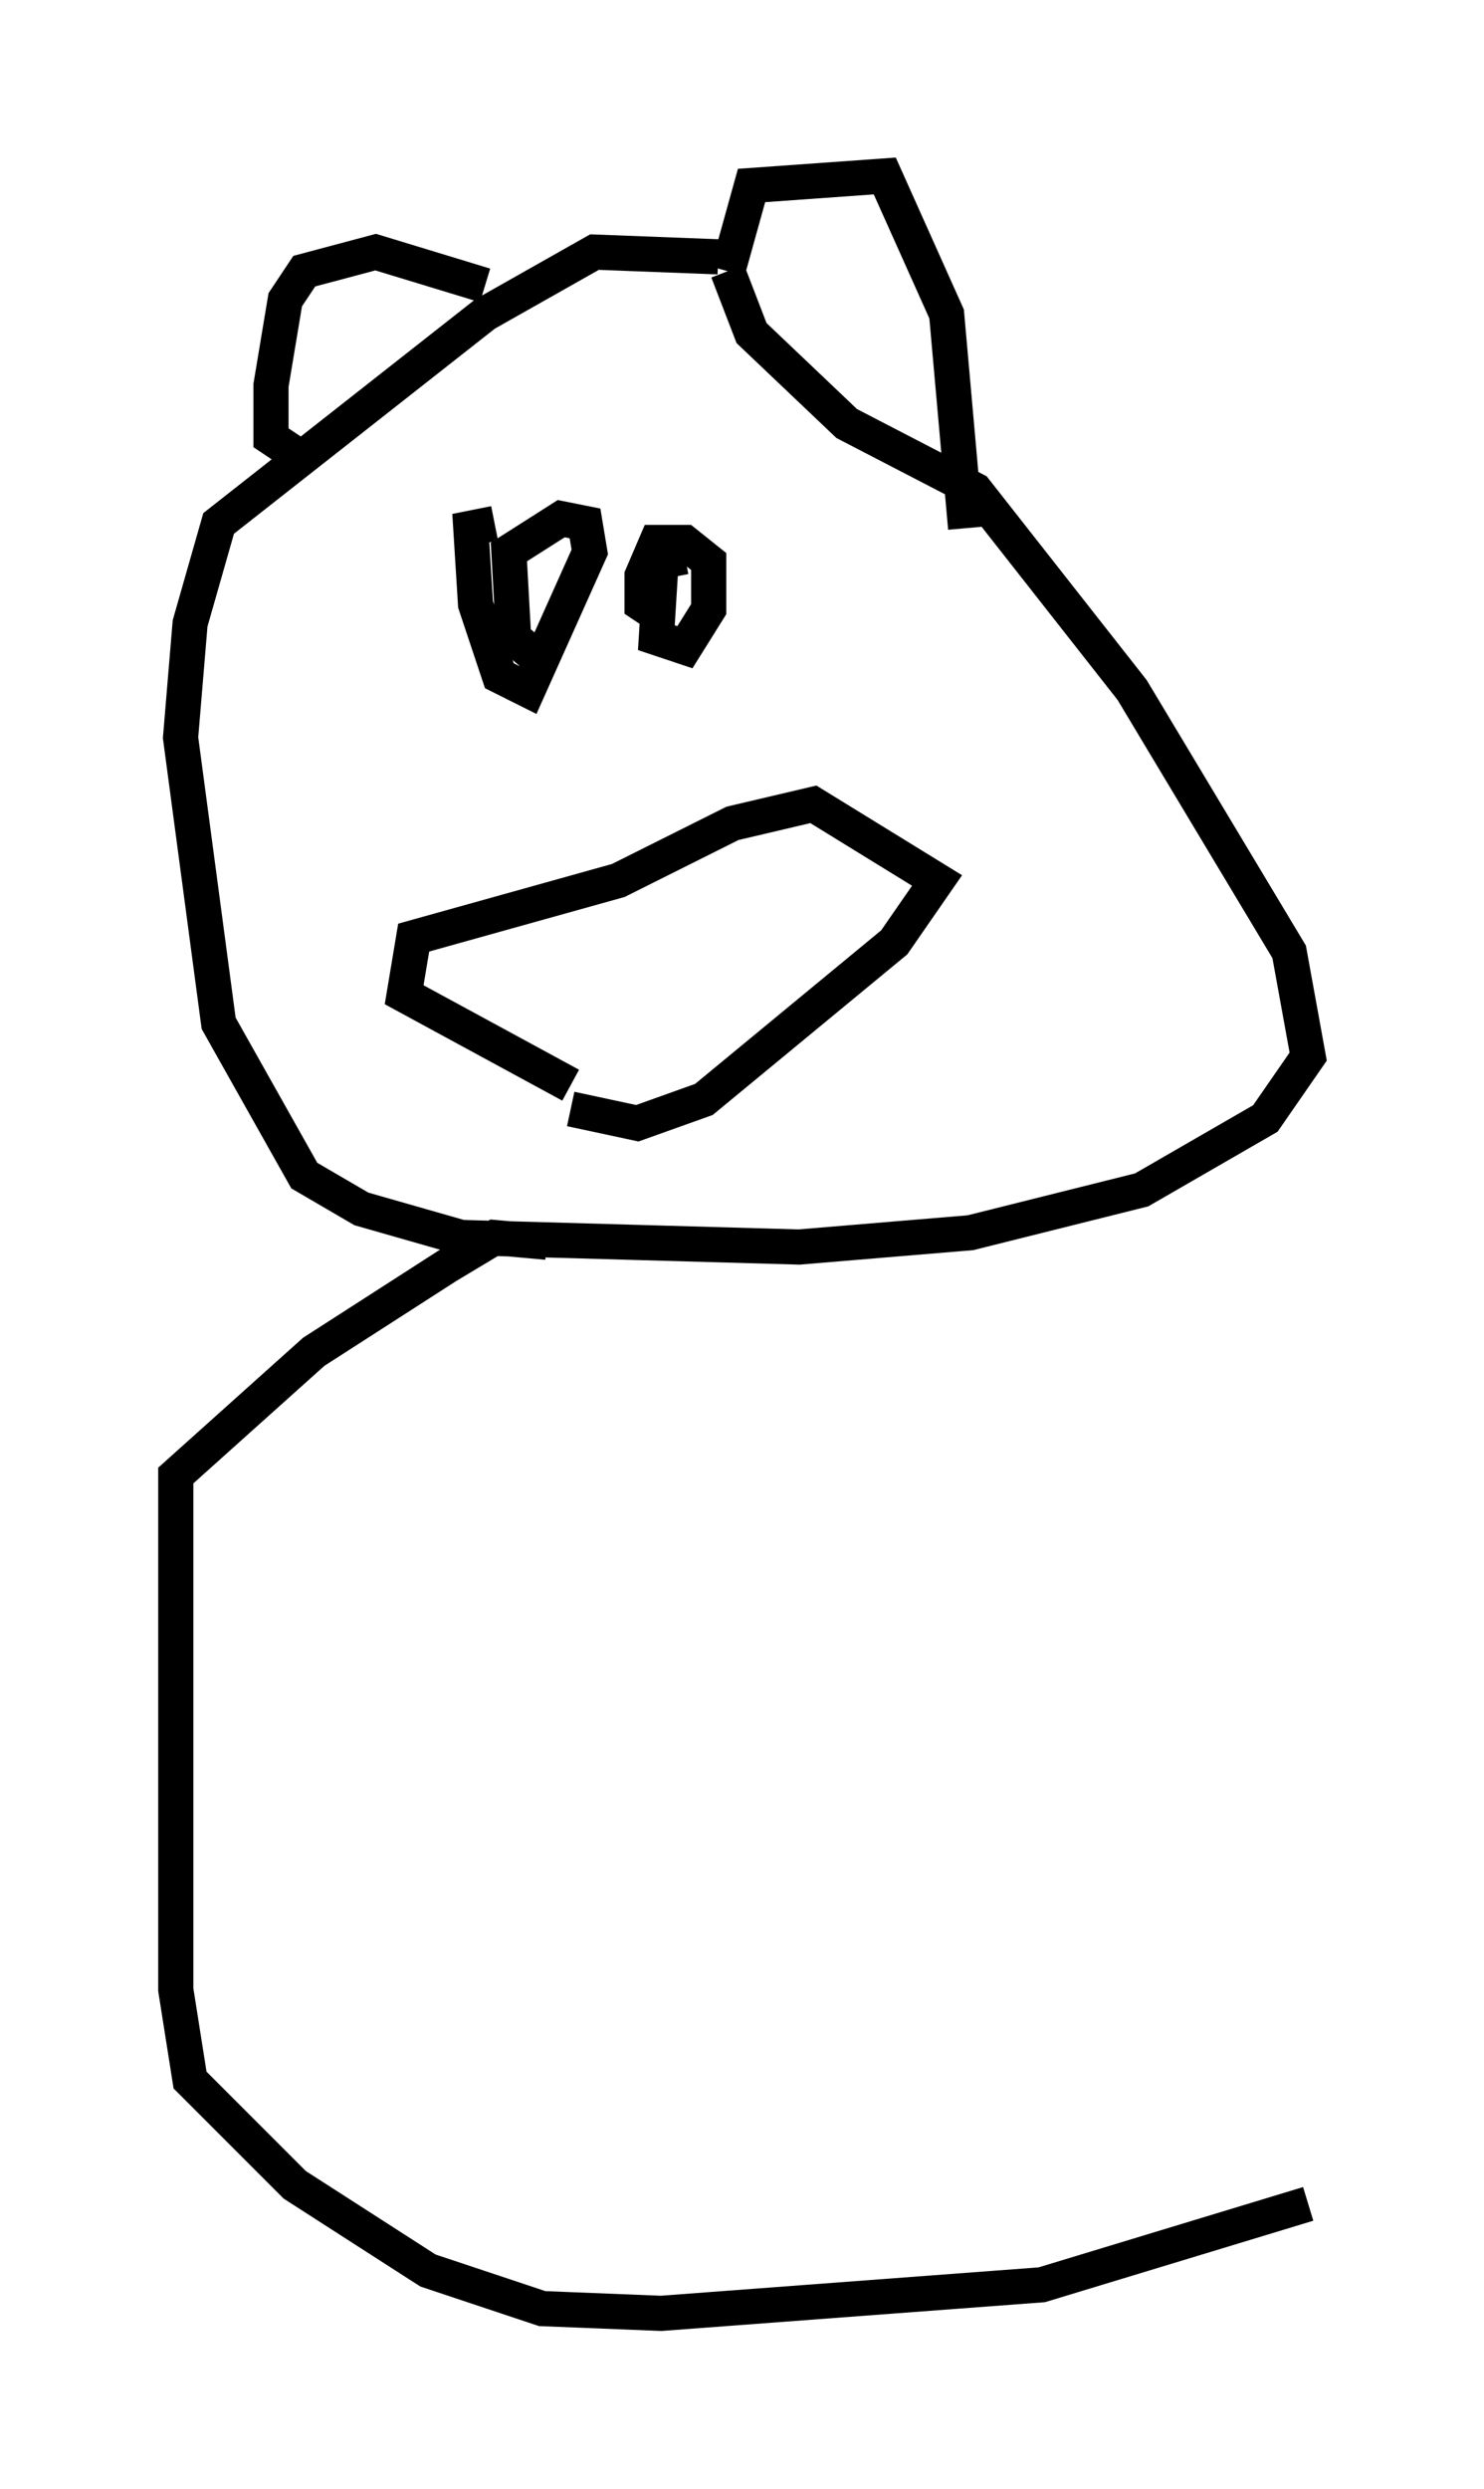 <?xml version="1.0" encoding="utf-8" ?>
<svg baseProfile="full" height="70.757" version="1.1" width="42.205" xmlns="http://www.w3.org/2000/svg" xmlns:ev="http://www.w3.org/2001/xml-events" xmlns:xlink="http://www.w3.org/1999/xlink"><defs /><rect fill="white" height="70.757" width="42.205" x="0" y="0" /><path d="M23.538, 8.248 m-3.112, -0.947 l-3.518, -0.135 -3.112, 1.759 l-7.578, 5.954 -0.812, 2.842 l-0.271, 3.248 1.083, 8.119 l2.436, 4.33 1.624, 0.947 l2.842, 0.812 9.607, 0.271 l4.871, -0.406 4.871, -1.218 l3.518, -2.03 1.218, -1.759 l-0.541, -2.977 -4.465, -7.442 l-4.465, -5.683 -3.654, -1.894 l-2.706, -2.571 -0.677, -1.759 m0.0, 0.0 l0.677, -2.436 3.789, -0.271 l1.759, 3.924 0.541, 6.089 m-13.667, -6.901 l-3.112, -0.947 -2.03, 0.541 l-0.541, 0.812 -0.406, 2.436 l0.0, 1.488 0.812, 0.541 m5.548, 1.894 l-0.677, 0.135 0.135, 2.165 l0.677, 2.03 0.812, 0.406 l1.759, -3.924 -0.135, -0.812 l-0.677, -0.135 -1.488, 0.947 l0.135, 2.436 0.947, 0.812 m3.924, -3.112 l-0.677, 0.135 -0.135, 2.165 l0.812, 0.271 0.677, -1.083 l0.0, -1.353 -0.677, -0.541 l-0.812, 0.0 -0.406, 0.947 l0.0, 0.812 0.406, 0.271 m-2.436, 14.073 l1.894, 0.406 1.894, -0.677 l5.413, -4.465 1.218, -1.759 l-3.518, -2.165 -2.3, 0.541 l-3.248, 1.624 -5.819, 1.624 l-0.271, 1.624 4.736, 2.571 m-0.677, 4.465 l-1.488, -0.135 -1.353, 0.812 l-3.789, 2.436 -3.924, 3.518 l0.0, 14.614 0.406, 2.571 l2.977, 2.977 3.789, 2.436 l3.248, 1.083 3.383, 0.135 l10.825, -0.812 7.578, -2.3 " fill="none" stroke="black" stroke-width="1" /></svg>